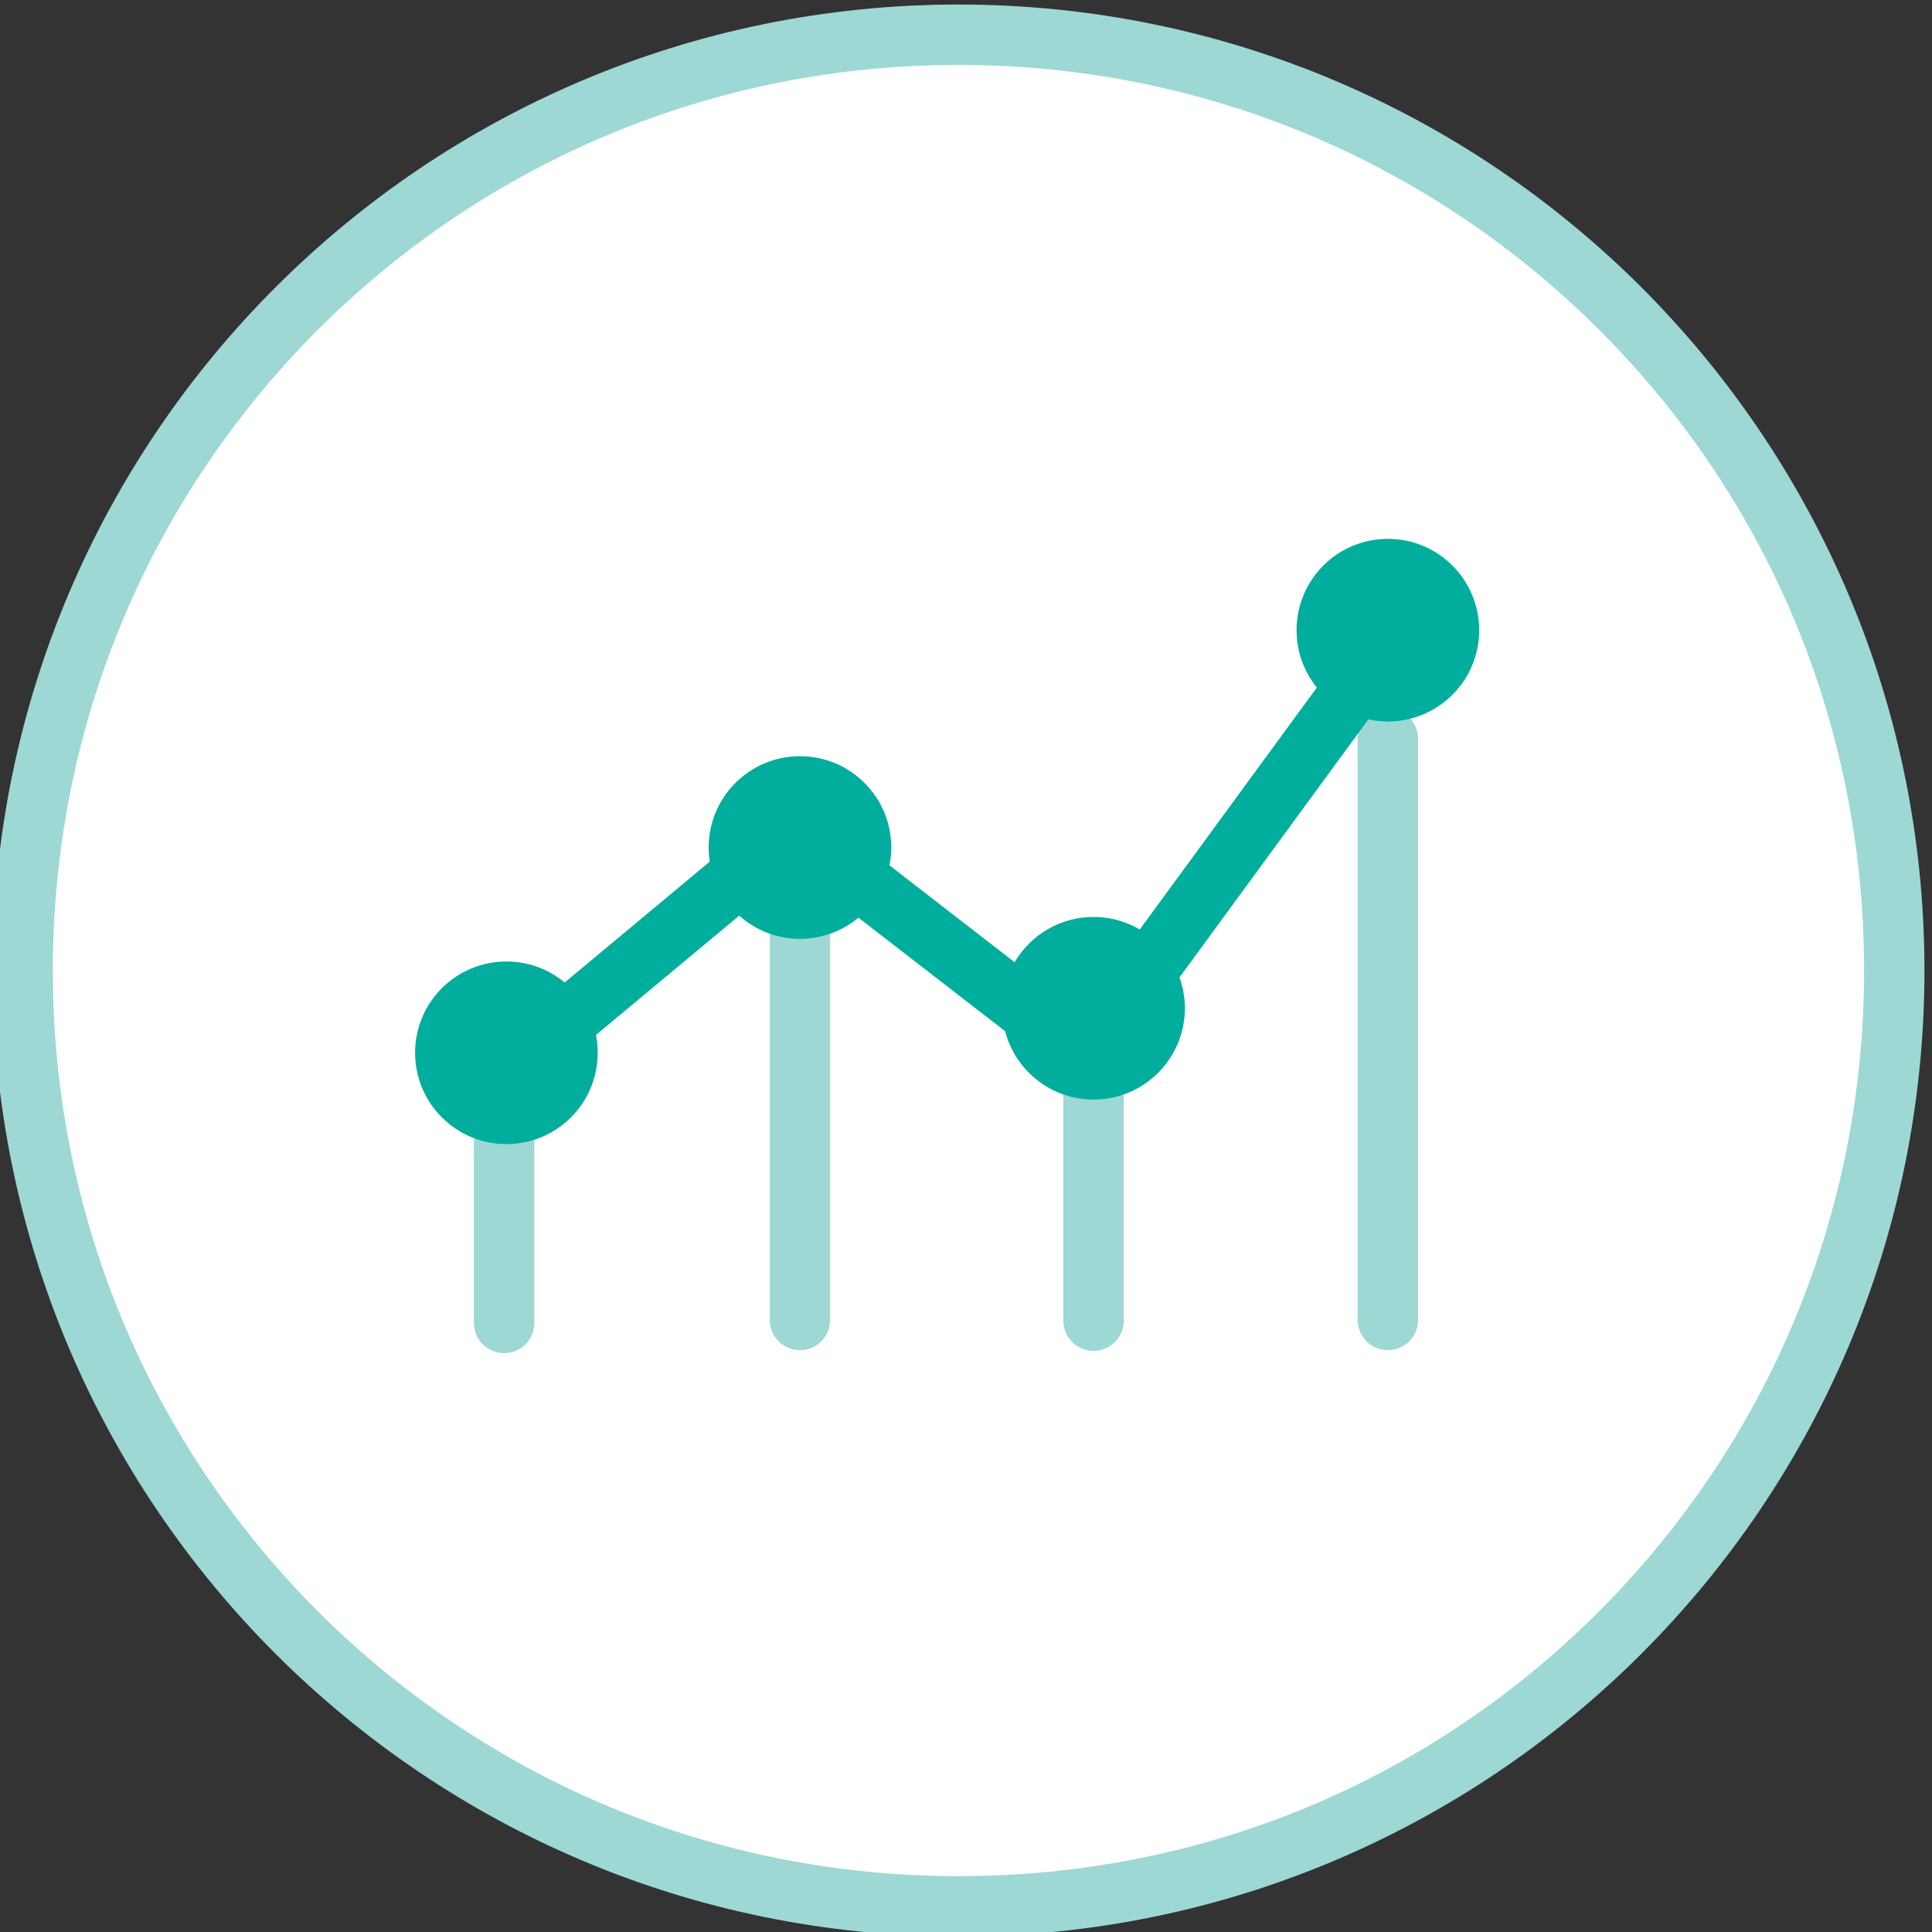 <?xml version="1.0" encoding="utf-8"?>
<!-- Generator: Adobe Illustrator 20.1.0, SVG Export Plug-In . SVG Version: 6.00 Build 0)  -->
<svg version="1.1" id="Layer_1" xmlns="http://www.w3.org/2000/svg" xmlns:xlink="http://www.w3.org/1999/xlink" x="0px" y="0px"
	 viewBox="0 0 256 256" style="enable-background:new 0 0 256 256;" xml:space="preserve">
<rect x="0" y="0" width="256" height="256" fill="#333333" stroke="none"/>
<style type="text/css">
	.st0{fill:#FFFFFF;}
	.st1{fill:#9DD8D5;}
	.st2{fill:#00AE9E;}
	.st3{fill:none;stroke:#9DD8D5;stroke-width:8;stroke-linecap:round;stroke-linejoin:round;stroke-miterlimit:10;}
	.st4{fill:#01AD9D;}
	.st5{fill:none;stroke:#00AE9E;stroke-width:8;stroke-linecap:round;stroke-linejoin:round;stroke-miterlimit:10;}
</style>
<g>
	<path class="st0" d="M127,252.6c-68.4,0-124-55.6-124-124s55.6-124,124-124c68.4,0,124,55.6,124,124S195.3,252.6,127,252.6z"/>
	<path class="st1" d="M127,8.6c32.1,0,62.2,12.5,84.9,35.1c22.7,22.7,35.1,52.8,35.1,84.9s-12.5,62.2-35.1,84.9
		c-22.7,22.7-52.8,35.1-84.9,35.1s-62.2-12.5-84.9-35.1C19.5,190.8,7,160.7,7,128.6s12.5-62.2,35.1-84.9C64.8,21.1,94.9,8.6,127,8.6
		 M127,0.6C56.3,0.6-1,57.9-1,128.6s57.3,128,128,128s128-57.3,128-128S197.7,0.6,127,0.6L127,0.6z"/>
</g>
<g>
	<path class="st2" d="M178.9,135.9"/>
	<line class="st3" x1="144.9" y1="142.9" x2="144.9" y2="175"/>
	<circle class="st4" cx="144.9" cy="133.6" r="12.1"/>
	<line class="st3" x1="183.9" y1="97.9" x2="183.9" y2="174.9"/>
	<circle class="st4" cx="183.9" cy="83.5" r="12.1"/>
	<line class="st3" x1="106" y1="120.8" x2="106" y2="174.9"/>
	<circle class="st4" cx="106" cy="112.3" r="12.1"/>
	<line class="st3" x1="66.8" y1="146.3" x2="66.8" y2="175.3"/>
	<circle class="st4" cx="67.1" cy="139.5" r="12.1"/>
	<polyline class="st5" points="67.6,141.4 105.3,110 143.8,139.8 182.3,87.2 	"/>
</g>
</svg>
